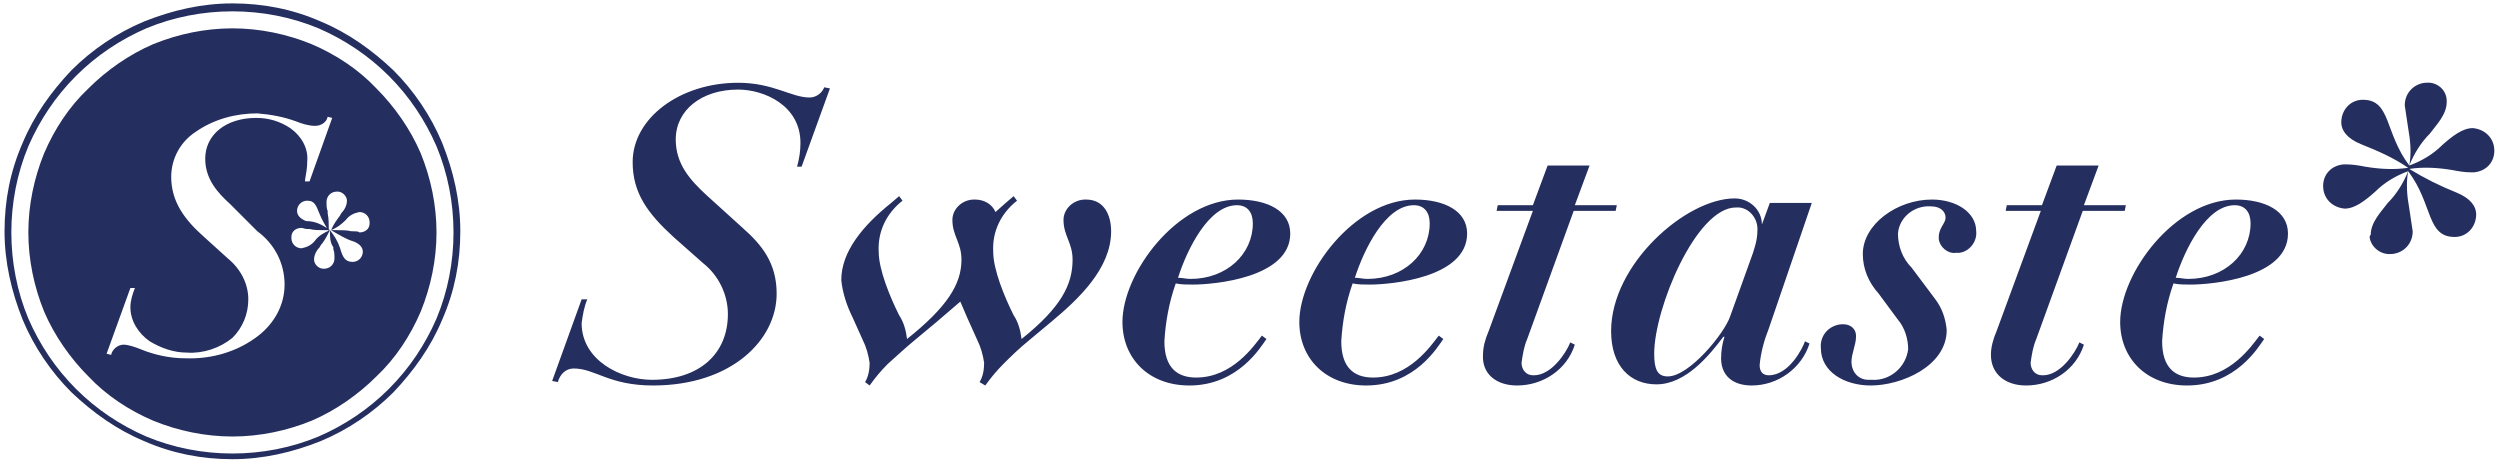 <?xml version="1.0" encoding="utf-8"?>
<!-- Generator: Adobe Illustrator 19.2.1, SVG Export Plug-In . SVG Version: 6.00 Build 0)  -->
<svg version="1.1" id="圖層_1" xmlns="http://www.w3.org/2000/svg" xmlns:xlink="http://www.w3.org/1999/xlink" x="0px" y="0px"
	 viewBox="0 0 220.5 41" style="enable-background:new 0 0 220.5 41;" xml:space="preserve">
<style type="text/css">
	.st0{fill:#242E5F;}
</style>
<path class="st0" d="M12.7,38.9c-2.4-1-4.5-2.5-6.4-4.3c-1.8-1.8-3.3-4-4.3-6.4c-1-2.5-1.6-5.1-1.6-7.8c0-2.7,0.5-5.3,1.6-7.8
	c1-2.4,2.5-4.5,4.3-6.4c1.8-1.8,4-3.3,6.4-4.3c2.5-1,5.1-1.6,7.8-1.6c2.7,0,5.3,0.5,7.8,1.6c2.4,1,4.5,2.5,6.4,4.3
	c1.8,1.8,3.3,4,4.3,6.4c1,2.5,1.6,5.1,1.6,7.8c0,2.7-0.5,5.3-1.6,7.8c-1,2.4-2.5,4.5-4.3,6.4c-1.8,1.8-4,3.3-6.4,4.3
	c-2.5,1-5.1,1.6-7.8,1.6C17.8,40.5,15.2,40,12.7,38.9z M12.9,2.5c-2.3,1-4.4,2.4-6.2,4.2c-1.8,1.8-3.2,3.9-4.2,6.2
	c-1,2.4-1.5,5-1.5,7.6c0,2.6,0.5,5.2,1.5,7.6c1,2.3,2.4,4.4,4.2,6.2c1.8,1.8,3.9,3.2,6.2,4.2c2.4,1,5,1.5,7.6,1.5
	c2.6,0,5.2-0.5,7.6-1.5c2.3-1,4.4-2.4,6.2-4.2c1.8-1.8,3.2-3.9,4.2-6.2c1-2.4,1.5-5,1.5-7.6c0-2.6-0.5-5.2-1.5-7.6
	c-1-2.3-2.4-4.4-4.2-6.2c-1.8-1.8-3.9-3.2-6.2-4.2c-2.4-1-5-1.5-7.6-1.5C17.9,1,15.3,1.5,12.9,2.5L12.9,2.5z M13.5,37.1
	c-2.1-0.9-4.1-2.2-5.7-3.9c-1.6-1.6-3-3.6-3.9-5.7c-0.9-2.2-1.4-4.6-1.4-7c0-2.4,0.5-4.8,1.4-7c0.9-2.1,2.2-4.1,3.9-5.7
	c1.6-1.6,3.6-3,5.7-3.9c2.2-0.9,4.6-1.4,7-1.4c2.4,0,4.8,0.5,7,1.4c2.1,0.9,4.1,2.2,5.7,3.9c1.6,1.6,3,3.6,3.9,5.7
	c0.9,2.2,1.4,4.6,1.4,7c0,2.4-0.5,4.8-1.4,7c-0.9,2.1-2.2,4.1-3.9,5.7c-1.6,1.6-3.6,3-5.7,3.9c-2.2,0.9-4.6,1.4-7,1.4
	C18.1,38.5,15.7,38,13.5,37.1L13.5,37.1z M12.4,30.8c1.2,0.5,2.6,0.8,3.9,0.8c2.4,0.1,4.7-0.6,6.5-2c1.4-1.1,2.3-2.7,2.3-4.5
	c0-1.9-0.9-3.6-2.4-4.7L20.3,18c-1.1-1-2.2-2.2-2.2-4c0-2.1,1.8-3.6,4.5-3.6c1.1,0,2.1,0.3,3,0.9c1,0.7,1.6,1.8,1.5,2.9
	c0,0.6-0.1,1.1-0.2,1.7l0,0.1h0.4l2-5.6l-0.4-0.1c-0.1,0.5-0.6,0.8-1.1,0.8c-0.6,0-1.2-0.2-1.7-0.4c-1.1-0.4-2.2-0.6-3.4-0.7
	c-1.9,0-3.8,0.5-5.4,1.6c-1.4,0.9-2.2,2.4-2.2,4c0,2.2,1.2,3.8,2.9,5.3l2.1,1.9c1.1,0.9,1.8,2.2,1.8,3.6c0,1.3-0.5,2.5-1.4,3.4
	c-1.1,0.9-2.6,1.4-4,1.3c-1.2,0-2.3-0.4-3.3-1c-1-0.7-1.7-1.8-1.7-3c0-0.6,0.2-1.2,0.4-1.7v0h-0.4l-2.1,5.8l0.4,0.1
	c0.1-0.5,0.6-0.9,1.1-0.9C11.3,30.4,11.9,30.6,12.4,30.8L12.4,30.8z M29.1,20.3L29.1,20.3c-0.2,0.4-0.4,0.8-0.7,1.2l-0.1,0.1
	c0,0.1-0.1,0.1-0.1,0.2c-0.3,0.3-0.5,0.7-0.5,1.1c0,0.4,0.4,0.8,0.8,0.8c0,0,0,0,0.1,0c0.5,0,0.9-0.4,0.9-0.9c0,0,0,0,0-0.1
	c0-0.2,0-0.5-0.1-0.7l0-0.2C29.1,21.4,29.1,20.9,29.1,20.3L29.1,20.3c0.4,0.5,0.7,1,0.9,1.6c0.2,0.7,0.4,1.2,1.1,1.2
	c0.5,0,0.9-0.4,0.9-0.9c0-0.4-0.3-0.7-0.8-0.9c-0.7-0.2-1.3-0.6-2-1c0.2,0,0.4,0,0.6,0c0.4,0,0.8,0,1.2,0.1c0.1,0,0.1,0,0.2,0
	c0.2,0,0.4,0,0.5,0.1c0.5,0,0.9-0.3,0.9-0.8c0,0,0-0.1,0-0.1c0-0.5-0.4-0.9-0.9-0.9c-0.5,0.1-0.9,0.3-1.2,0.7
	c-0.4,0.4-0.8,0.7-1.3,0.9c0.2-0.5,0.5-0.9,0.8-1.3c0-0.1,0.1-0.1,0.1-0.2c0.3-0.3,0.5-0.7,0.5-1.1c0-0.4-0.4-0.8-0.8-0.8
	c0,0,0,0-0.1,0c-0.5,0-0.9,0.4-0.9,0.9c0,0,0,0,0,0.1c0,0.2,0,0.5,0.1,0.7l0,0.2c0.1,0.5,0.1,1,0.1,1.6c-0.3-0.5-0.6-1-0.8-1.5
	c-0.3-0.7-0.4-1.2-1.1-1.2c-0.5,0-0.9,0.4-0.9,0.9c0,0,0,0,0,0c0,0.4,0.3,0.7,0.8,0.9C27.8,19.5,28.4,19.8,29.1,20.3
	c-0.2,0-0.4,0-0.6,0c-0.4,0-0.8,0-1.2-0.1c-0.1,0-0.1,0-0.2,0c-0.2,0-0.4-0.1-0.5-0.1c-0.5,0-0.9,0.3-0.9,0.8c0,0,0,0.1,0,0.1
	c0,0.5,0.4,0.9,0.9,0.9c0.5-0.1,0.9-0.3,1.2-0.7C28.1,20.8,28.6,20.5,29.1,20.3L29.1,20.3z M50.6,32.5c-0.7,0-1.2,0.5-1.4,1.2
	l-0.5-0.1l2.6-7.2h0.5c-0.3,0.7-0.4,1.4-0.5,2.1c0,3.3,3.5,5,6.2,5c4.2,0,6.7-2.3,6.7-5.8c0-1.7-0.8-3.4-2.2-4.5l-2.6-2.3
	c-2.3-2.1-3.6-3.9-3.6-6.6c0-3.9,4.2-7,9.3-7c3.1,0,4.7,1.3,6.3,1.3c0.6,0,1.1-0.4,1.3-0.9l0.5,0.1l-2.5,6.9h-0.4
	c0.2-0.7,0.3-1.4,0.3-2.1c0-3.3-3.2-4.7-5.5-4.7c-3.2,0-5.5,1.8-5.5,4.4c0,2.2,1.3,3.6,2.7,4.9l3.2,2.9c1.7,1.5,3,3.1,3,5.8
	c0,4.1-4,8.1-10.9,8.1C53.7,34,52.5,32.5,50.6,32.5L50.6,32.5z M187,28.4c0-4.3,4.8-10.8,10.2-10.8c2.6,0,4.6,1,4.6,3
	c0,3.9-6.7,4.5-8.6,4.5c-0.5,0-1,0-1.5-0.1c-0.6,1.7-0.9,3.4-1,5.1c0,2.3,1.1,3.2,2.8,3.2c3.2,0,5.1-2.8,5.8-3.7l0.4,0.3
	c-0.5,0.7-2.5,4.1-6.8,4.1C189.3,34,187,31.6,187,28.4L187,28.4z M191.9,24.5c0.4,0,0.7,0.1,1.1,0.1c3.2,0,5.5-2.2,5.5-4.9
	c0-1-0.5-1.6-1.4-1.6C194.6,18.1,192.7,22,191.9,24.5L191.9,24.5z M175.6,31.3c0-0.7,0.2-1.4,0.5-2.1l3.9-10.6h-3.1l0.1-0.5h3.1
	l1.3-3.5h3.7l-1.3,3.5h3.7l-0.1,0.5h-3.7l-4.1,11.3c-0.3,0.7-0.4,1.4-0.5,2.1c0,0.6,0.4,1.1,1,1.1c0,0,0.1,0,0.1,0
	c1.5,0,2.8-1.9,3.2-2.9l0.4,0.2c-0.7,2.2-2.8,3.6-5.1,3.6C176.9,34,175.6,33,175.6,31.3L175.6,31.3z M160.6,30.7
	c-0.1-1.1,0.7-2,1.8-2.1c0.1,0,0.2,0,0.2,0c0.6,0,1.1,0.4,1.1,1c0,0,0,0.1,0,0.1c0,0.7-0.4,1.5-0.4,2.2c0,0.9,0.6,1.6,1.5,1.6
	c0.1,0,0.2,0,0.3,0c1.6,0.1,3-1.1,3.2-2.7c0-0.9-0.3-1.9-0.9-2.6l-1.7-2.3c-0.9-1-1.4-2.2-1.4-3.5c0-2.6,3-4.8,6.1-4.8
	c2.1,0,3.9,1.1,3.9,2.8c0.1,0.9-0.6,1.8-1.5,1.9c-0.1,0-0.2,0-0.3,0c-0.7,0.1-1.4-0.5-1.5-1.2c0-0.1,0-0.1,0-0.2
	c0-0.8,0.6-1.2,0.6-1.7s-0.4-1-1.3-1c-1.5-0.1-2.8,1-2.9,2.4c0,0,0,0,0,0c0,1.1,0.4,2.2,1.2,3l2.1,2.8c0.6,0.8,0.9,1.7,1,2.7
	c0,3.2-4,4.9-6.7,4.9C162.7,34,160.6,32.8,160.6,30.7L160.6,30.7z M151.8,31.6c0-0.6,0.1-1.3,0.3-1.9H152c-1.2,1.6-3.3,4.2-5.9,4.2
	c-2.3,0-4-1.6-4-4.7c0-5.9,6.6-11.7,10.9-11.7c1.3,0,2.4,1,2.4,2.3c0,0,0,0,0,0h0l0.7-1.9h3.7L156,29c-0.4,1-0.7,2.1-0.8,3.2
	c0,0.6,0.3,0.9,0.8,0.9c1.8,0,3-2.4,3.2-3l0.4,0.2c-0.7,2.2-2.8,3.7-5.1,3.7C152.8,34,151.8,33.1,151.8,31.6L151.8,31.6z
	 M145.9,31.2c0,1.4,0.3,2,1.2,2c1.9,0,5-3.8,5.5-5.3l1.8-5c0.3-0.8,0.6-1.7,0.6-2.5c0.1-1-0.6-2-1.6-2.1c-0.1,0-0.2,0-0.3,0
	C149.6,18.3,145.9,27.2,145.9,31.2L145.9,31.2z M130.8,31.3c0-0.7,0.2-1.4,0.5-2.1l3.9-10.6H132l0.1-0.5h3.1l1.3-3.5h3.7l-1.3,3.5
	h3.7l-0.1,0.5h-3.7l-4.1,11.3c-0.3,0.7-0.4,1.4-0.5,2.1c0,0.6,0.4,1.1,1,1.1c0,0,0.1,0,0.1,0c1.5,0,2.8-1.9,3.2-2.9l0.4,0.2
	c-0.7,2.2-2.8,3.6-5.1,3.6C132,34,130.7,33,130.8,31.3L130.8,31.3z M114.6,28.4c0-4.3,4.8-10.8,10.2-10.8c2.6,0,4.6,1,4.6,3
	c0,3.9-6.7,4.5-8.6,4.5c-0.5,0-1,0-1.5-0.1c-0.6,1.7-0.9,3.4-1,5.1c0,2.3,1.1,3.2,2.8,3.2c3.2,0,5.1-2.8,5.8-3.7l0.4,0.3
	c-0.5,0.7-2.5,4.1-6.8,4.1C116.9,34,114.6,31.6,114.6,28.4L114.6,28.4z M119.5,24.5c0.4,0,0.7,0.1,1.1,0.1c3.2,0,5.5-2.2,5.5-4.9
	c0-1-0.5-1.6-1.4-1.6C122.2,18.1,120.3,22,119.5,24.5L119.5,24.5z M99,28.4c0-4.3,4.8-10.8,10.2-10.8c2.6,0,4.6,1,4.6,3
	c0,3.9-6.7,4.5-8.6,4.5c-0.5,0-1,0-1.5-0.1c-0.6,1.7-0.9,3.4-1,5.1c0,2.3,1.1,3.2,2.8,3.2c3.2,0,5.1-2.8,5.8-3.7l0.4,0.3
	c-0.5,0.7-2.5,4.1-6.8,4.1C101.3,34,99,31.6,99,28.4L99,28.4z M103.9,24.5c0.4,0,0.7,0.1,1.1,0.1c3.2,0,5.5-2.2,5.5-4.9
	c0-1-0.5-1.6-1.4-1.6C106.6,18.1,104.7,22,103.9,24.5L103.9,24.5z M86.4,33.7c0.3-0.5,0.4-1.1,0.4-1.7c-0.1-0.7-0.3-1.4-0.6-2
	l-0.9-2c-0.2-0.5-0.4-0.9-0.6-1.4c-0.7,0.6-1.4,1.2-2.1,1.8l-1.8,1.5c-1.1,0.9-1.7,1.5-2.5,2.2c-0.6,0.6-1.1,1.2-1.6,1.9l-0.4-0.3
	c0.3-0.5,0.4-1.1,0.4-1.7c-0.1-0.7-0.3-1.4-0.6-2l-0.9-2c-0.5-1-0.9-2.2-1-3.3c0-2.5,1.9-4.8,4.4-6.8l0.7-0.6l0.3,0.4
	c-1.4,1.1-2.2,2.7-2.1,4.5c0,1.6,1,4,1.8,5.6c0.4,0.6,0.6,1.3,0.7,2.1c3.5-2.8,4.8-4.8,4.8-7c0-1.5-0.8-2.1-0.8-3.5
	c0-1,0.9-1.8,1.9-1.8c0,0,0.1,0,0.1,0c0.8,0,1.5,0.4,1.8,1.1l0.9-0.8l0.7-0.6l0.3,0.4c-1.4,1.1-2.2,2.7-2.1,4.5c0,1.6,1,4,1.8,5.6
	c0.4,0.6,0.6,1.3,0.7,2.1c3.5-2.8,4.5-4.8,4.5-7c0-1.5-0.8-2.1-0.8-3.5c0-1,0.9-1.8,1.9-1.8c0,0,0.1,0,0.1,0c1.6,0,2.2,1.4,2.2,2.8
	c0,3.3-2.9,6-5.3,8l-1.8,1.5c-1.1,0.9-1.7,1.5-2.4,2.2c-0.6,0.6-1.1,1.2-1.6,1.9L86.4,33.7z M209.1,20.7c0-1.1,0.9-2,1.5-2.8
	c0.8-0.8,1.4-1.8,1.8-2.8c-1.1,0.4-2.1,1-2.9,1.8c-0.9,0.8-1.8,1.5-2.7,1.5c-1.1-0.1-1.9-0.9-1.9-2c0-1,0.7-1.8,1.8-1.9
	c0.1,0,0.2,0,0.3,0c0.5,0,1.1,0.1,1.6,0.2c1.2,0.2,2.5,0.3,3.8,0.1c-1.3-0.9-2.7-1.5-4.2-2.1c-1.2-0.5-1.7-1.2-1.7-1.9
	c0-1.1,0.8-2,1.9-2c2.5,0,1.9,2.9,4.1,5.8c0.2-1.1,0.1-2.2-0.1-3.3c-0.1-0.7-0.2-1.3-0.3-2c0-1.1,0.8-1.9,1.8-2c0,0,0.1,0,0.1,0
	c0.9-0.1,1.8,0.6,1.8,1.6c0,0,0,0.1,0,0.1c0,1.1-0.9,2-1.5,2.8c-0.8,0.8-1.4,1.8-1.8,2.8c1.1-0.4,2.1-1,2.9-1.8
	c0.9-0.8,1.8-1.5,2.7-1.5c1.1,0.1,1.9,0.9,1.9,2c0,1-0.7,1.8-1.8,1.9c-0.1,0-0.2,0-0.3,0c-0.5,0-1.1-0.1-1.6-0.2
	c-1.2-0.2-2.5-0.3-3.8-0.1c1.3,0.8,2.7,1.5,4.2,2.1c1.2,0.5,1.7,1.2,1.7,1.9c0,1.1-0.8,2-1.9,2c-2.5,0-1.9-2.9-4.1-5.8
	c-0.2,1.1-0.1,2.2,0.1,3.3c0.1,0.7,0.2,1.3,0.3,2c0,1.1-0.8,1.9-1.8,2c0,0-0.1,0-0.1,0c-0.9,0.1-1.8-0.6-1.9-1.5
	C209,20.9,209,20.8,209.1,20.7L209.1,20.7z"/>
</svg>

